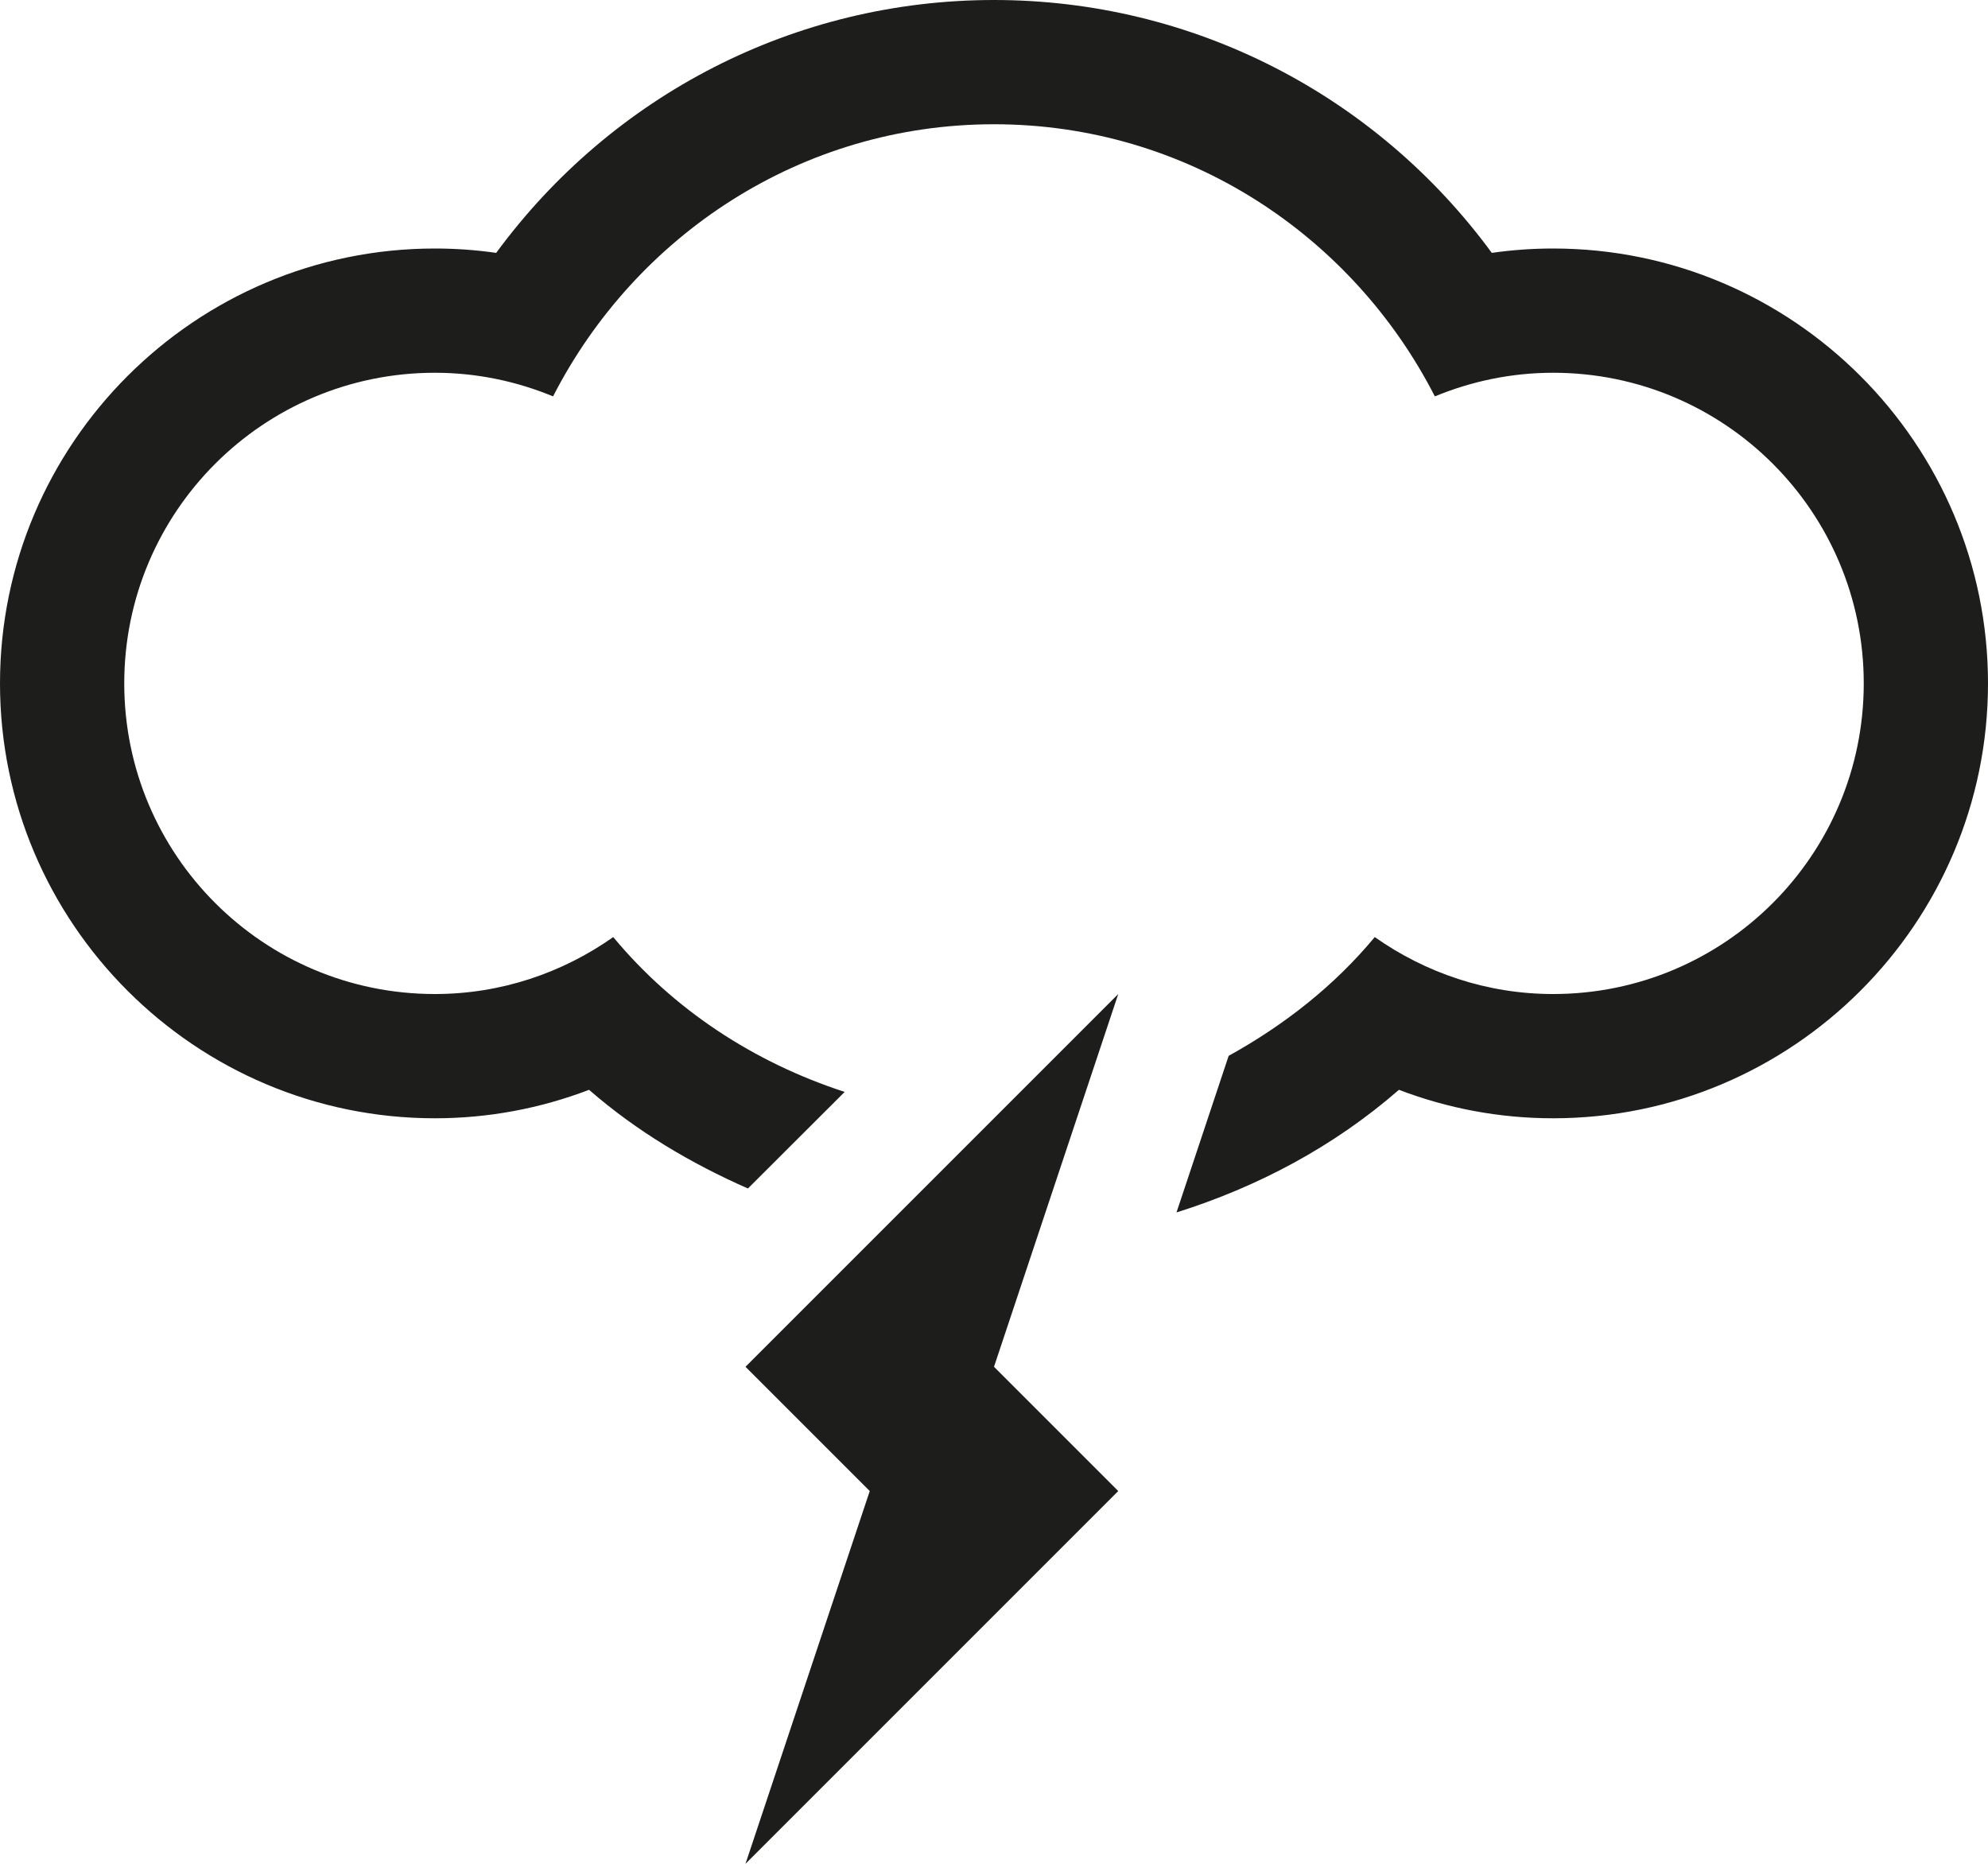<svg xmlns="http://www.w3.org/2000/svg" xmlns:xlink="http://www.w3.org/1999/xlink" version="1.1" id="Layer_1" x="0px" y="0px" enable-background="new 0 0 512 512" xml:space="preserve" viewBox="0 0 512 480">
<g>
	<g>
		<path fill="#1D1D1B" d="M400,64c-5.312,0-10.562,0.375-15.792,1.125C354.334,24.417,307.188,0,256,0    c-51.188,0-98.312,24.417-128.208,65.125C122.562,64.375,117.312,64,112,64C50.25,64,0,114.25,0,176s50.25,112,112,112    c13.688,0,27.084-2.5,39.709-7.333c12.291,10.708,26.25,18.958,40.916,25.416l24.916-24.874    c-23.458-7.626-44.166-21.271-59.604-39.876C144.938,250.5,129.125,256,112,256c-44.188,0-80-35.812-80-80s35.812-80,80-80    c10.812,0,21.062,2.208,30.438,6.083C163.667,60.667,206.291,32,256,32s92.334,28.667,113.541,70.083    C378.938,98.208,389.209,96,400,96c44.188,0,80,35.812,80,80s-35.812,80-80,80c-17.125,0-32.916-5.5-45.938-14.667    c-10.375,12.521-23.312,22.667-37.625,30.584L303,312.25c20.875-6.562,40.5-16.938,57.291-31.583    C372.916,285.5,386.312,288,400,288c61.75,0,112-50.25,112-112S461.75,64,400,64z M192,352l32,32l-32,96l96-96l-32-32l32-96    L192,352z"/>
	</g>
</g>
</svg>